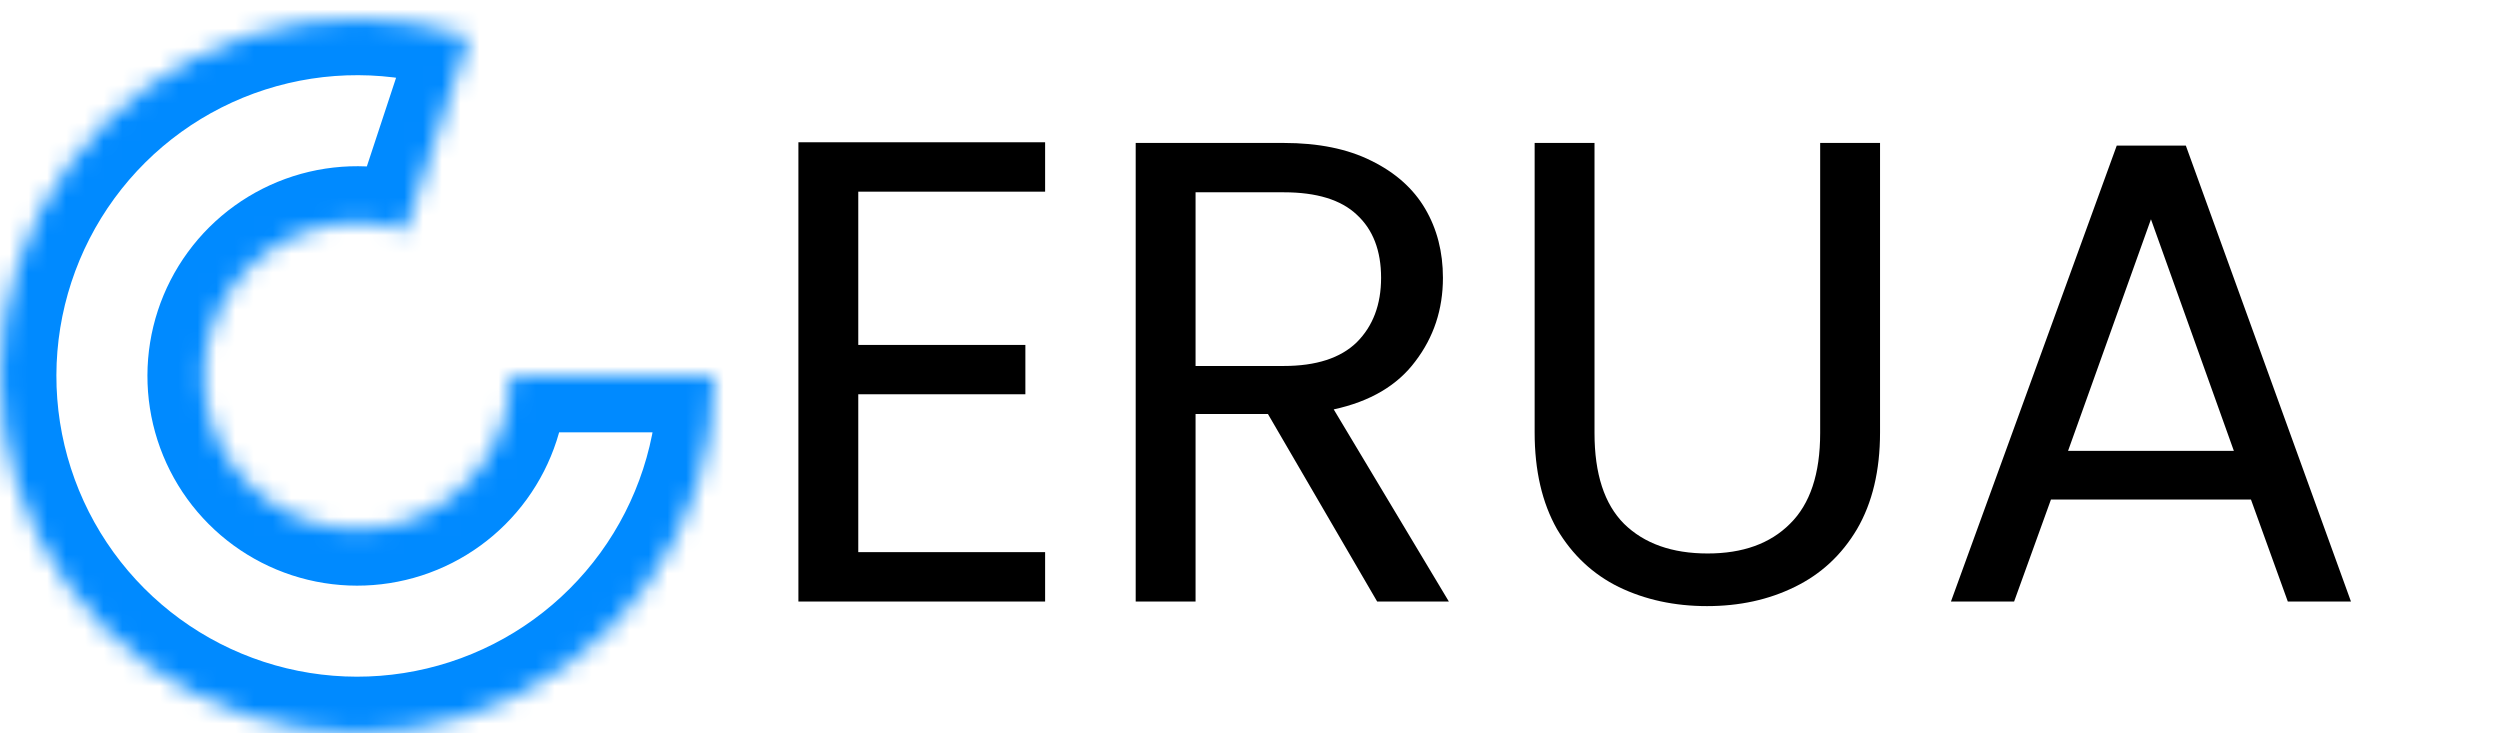<svg width="133" height="39" viewBox="0 0 133 39" fill="none" xmlns="http://www.w3.org/2000/svg">
<g id="Group 1">
<path id="ERUA" d="M45.66 10.195V18.35H54.55V20.975H45.66V29.375H55.6V32H42.475V7.57H55.6V10.195H45.66ZM73.264 32L67.454 22.025H63.604V32H60.419V7.605H68.294C70.138 7.605 71.689 7.92 72.949 8.55C74.233 9.18 75.189 10.032 75.819 11.105C76.449 12.178 76.764 13.403 76.764 14.78C76.764 16.46 76.274 17.942 75.294 19.225C74.338 20.508 72.891 21.36 70.954 21.78L77.079 32H73.264ZM63.604 19.47H68.294C70.021 19.47 71.316 19.05 72.179 18.21C73.043 17.347 73.474 16.203 73.474 14.78C73.474 13.333 73.043 12.213 72.179 11.42C71.339 10.627 70.044 10.23 68.294 10.23H63.604V19.47ZM84.828 7.605V23.04C84.828 25.21 85.353 26.82 86.403 27.87C87.476 28.92 88.958 29.445 90.848 29.445C92.715 29.445 94.173 28.92 95.223 27.87C96.296 26.82 96.833 25.21 96.833 23.04V7.605H100.018V23.005C100.018 25.035 99.61 26.75 98.793 28.15C97.976 29.527 96.868 30.553 95.468 31.23C94.091 31.907 92.54 32.245 90.813 32.245C89.086 32.245 87.523 31.907 86.123 31.23C84.746 30.553 83.65 29.527 82.833 28.15C82.04 26.75 81.643 25.035 81.643 23.005V7.605H84.828ZM119.751 26.575H109.111L107.151 32H103.791L112.611 7.745H116.286L125.071 32H121.711L119.751 26.575ZM118.841 23.985L114.431 11.665L110.021 23.985H118.841Z" fill="black"/>
<g id="Ellipse 1">
<mask id="path-2-inside-1_104_7" fill="white">
<path d="M38 20C38 24.016 36.727 27.929 34.365 31.176C32.003 34.424 28.672 36.84 24.852 38.076C21.031 39.313 16.917 39.308 13.099 38.06C9.282 36.813 5.958 34.389 3.605 31.135C1.251 27.881 -0.011 23.965 6.96315e-05 19.949C0.011 15.933 1.294 12.024 3.665 8.782C6.036 5.541 9.373 3.134 13.197 1.908C17.021 0.681 21.136 0.698 24.95 1.956L21.554 12.253C19.917 11.713 18.151 11.706 16.509 12.232C14.867 12.759 13.434 13.792 12.416 15.184C11.398 16.575 10.847 18.254 10.843 19.978C10.838 21.702 11.38 23.383 12.39 24.78C13.401 26.177 14.828 27.218 16.467 27.754C18.106 28.289 19.872 28.292 21.512 27.761C23.153 27.23 24.583 26.193 25.597 24.798C26.611 23.404 27.157 21.724 27.157 20H38Z"/>
</mask>
<path d="M38 20C38 24.016 36.727 27.929 34.365 31.176C32.003 34.424 28.672 36.84 24.852 38.076C21.031 39.313 16.917 39.308 13.099 38.06C9.282 36.813 5.958 34.389 3.605 31.135C1.251 27.881 -0.011 23.965 6.96315e-05 19.949C0.011 15.933 1.294 12.024 3.665 8.782C6.036 5.541 9.373 3.134 13.197 1.908C17.021 0.681 21.136 0.698 24.95 1.956L21.554 12.253C19.917 11.713 18.151 11.706 16.509 12.232C14.867 12.759 13.434 13.792 12.416 15.184C11.398 16.575 10.847 18.254 10.843 19.978C10.838 21.702 11.38 23.383 12.39 24.78C13.401 26.177 14.828 27.218 16.467 27.754C18.106 28.289 19.872 28.292 21.512 27.761C23.153 27.23 24.583 26.193 25.597 24.798C26.611 23.404 27.157 21.724 27.157 20H38Z" stroke="#008AFF" stroke-width="6" mask="url(#path-2-inside-1_104_7)"/>
</g>
</g>
</svg>
